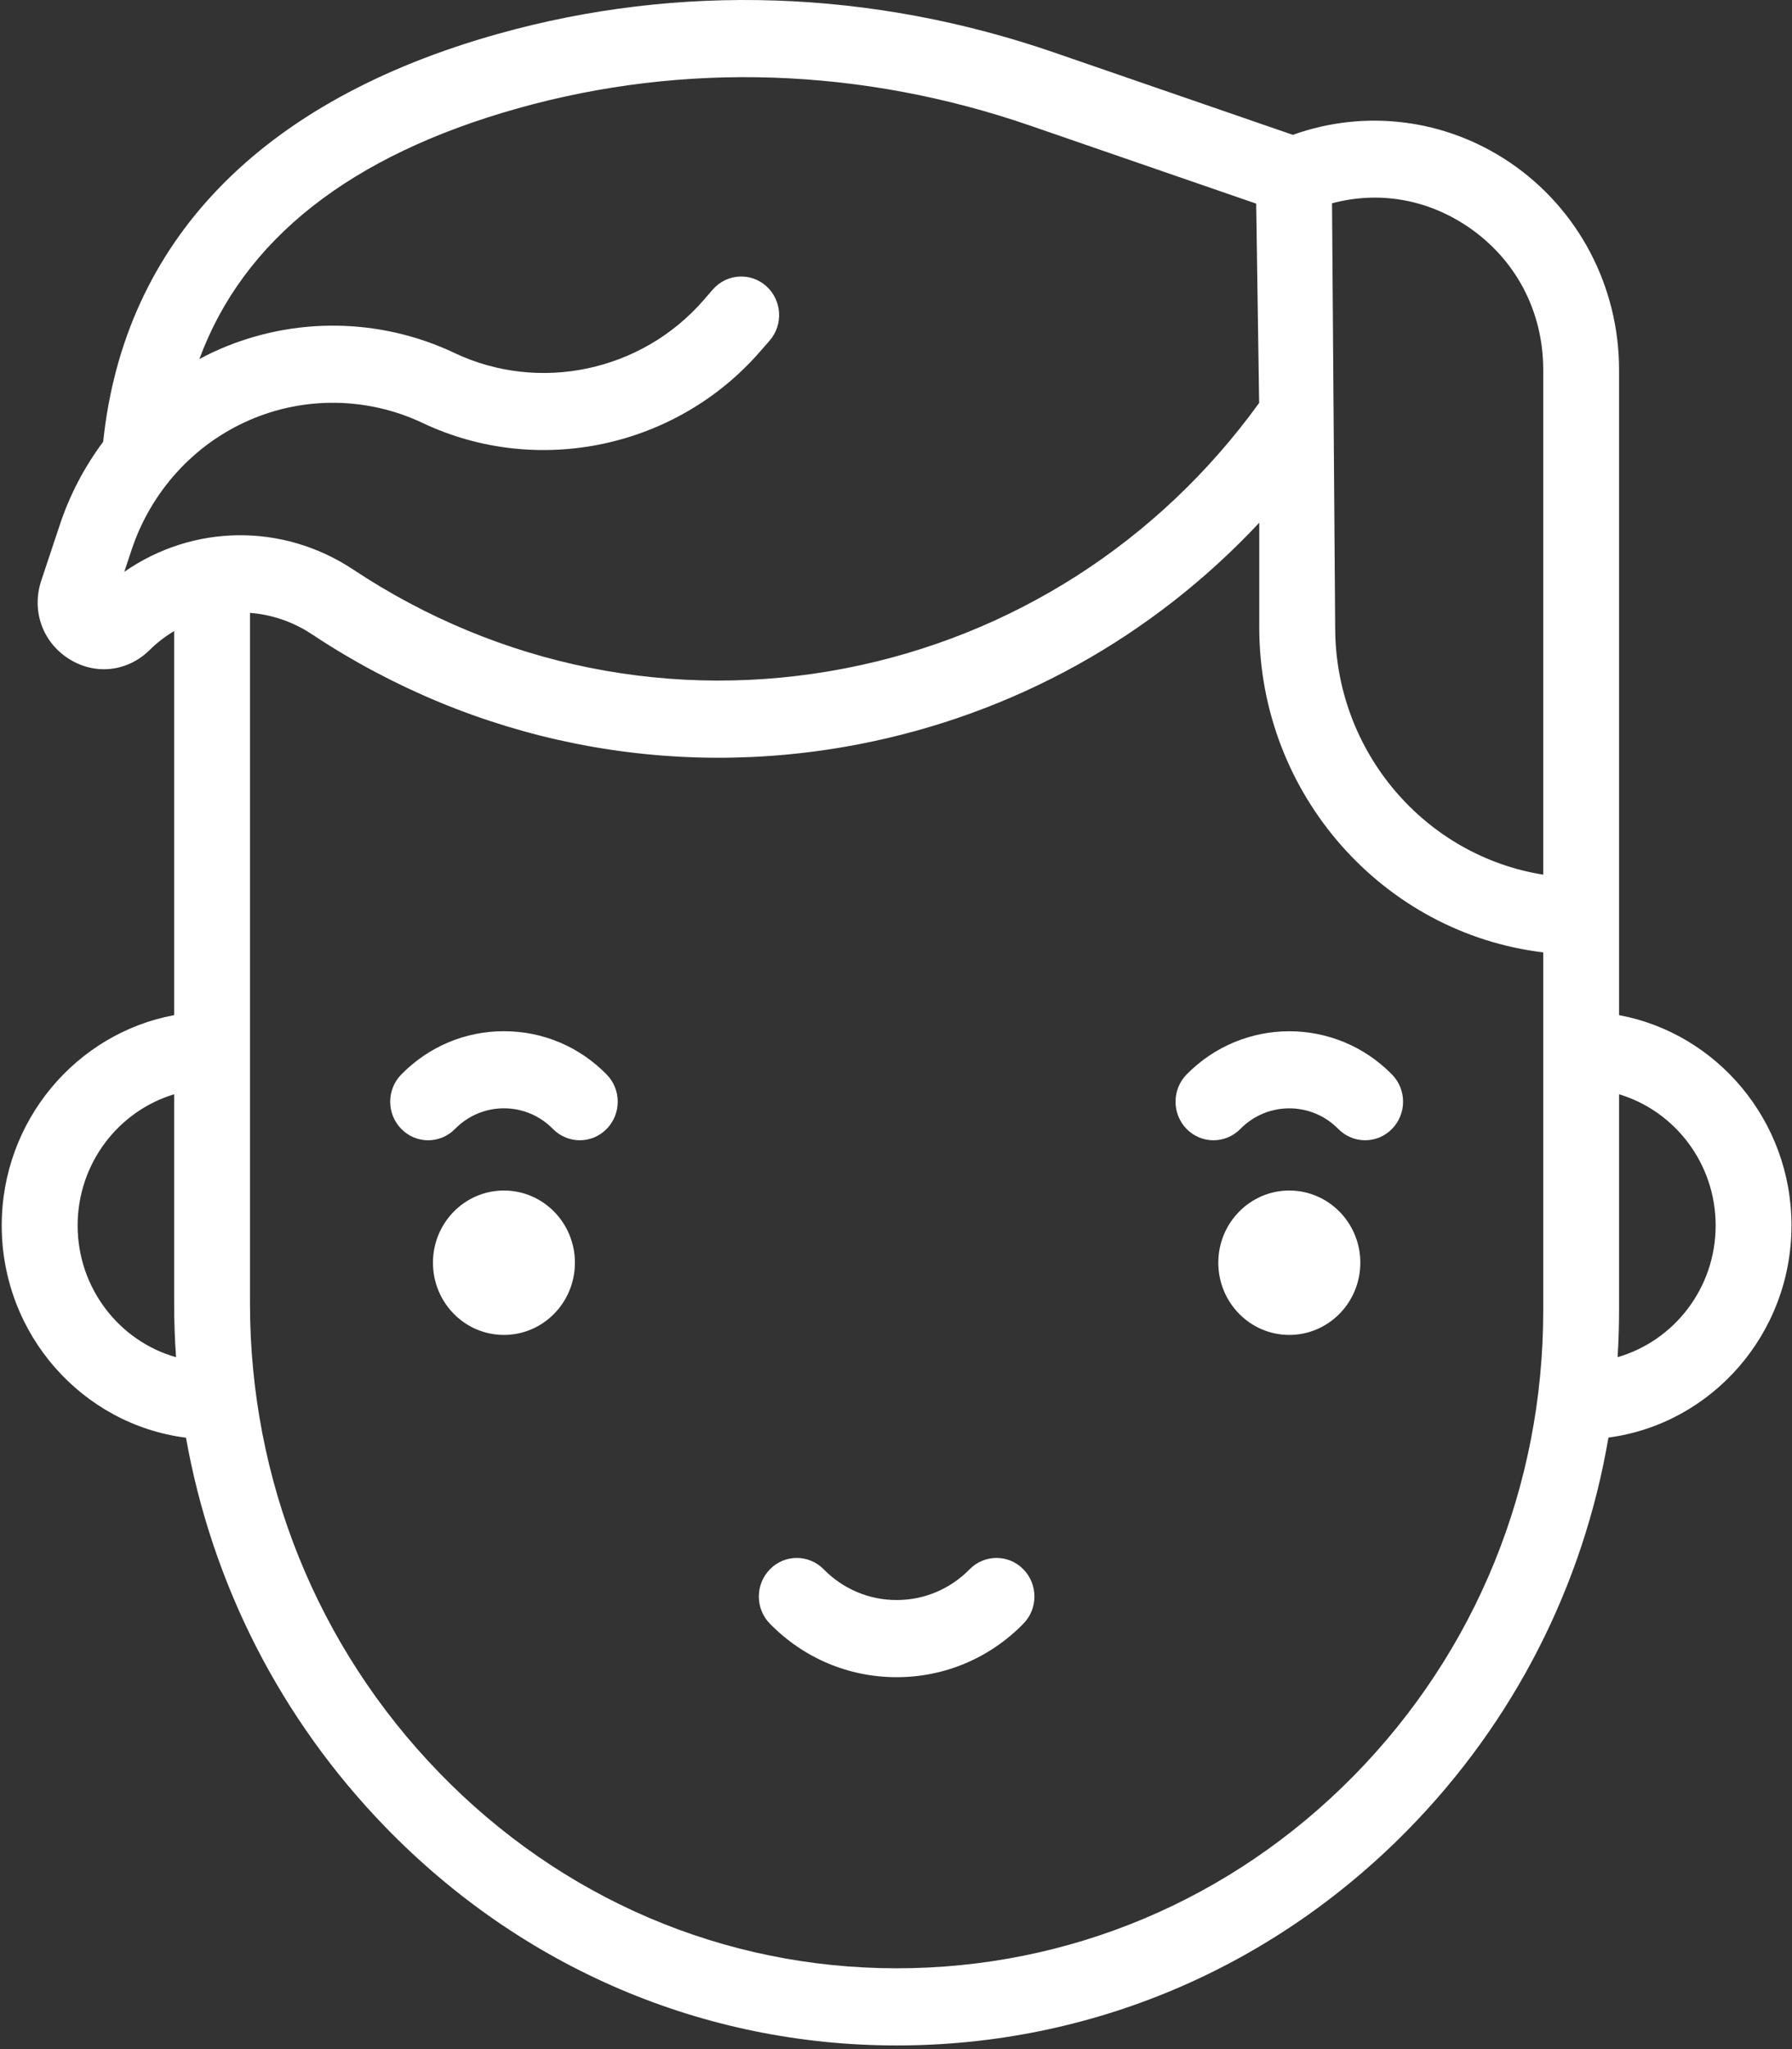 <svg width="28" height="32" viewBox="0 0 28 32" fill="none" xmlns="http://www.w3.org/2000/svg">
<rect x="0" y="0" width="28" height="32" fill="#333333" stroke="none"/>
<path fill-rule="evenodd" clip-rule="evenodd" d="M27.992 19.138C27.992 17.502 26.828 16.138 25.298 15.853V5.776C25.298 4.469 24.659 3.257 23.587 2.534C22.58 1.855 21.331 1.701 20.201 2.106L16.48 0.823C13.622 -0.164 10.612 -0.265 7.778 0.53C4.068 1.57 1.94 3.771 1.612 6.899C1.321 7.289 1.09 7.726 0.934 8.198L0.645 9.066C0.49 9.533 0.661 10.022 1.07 10.285C1.479 10.548 1.988 10.495 2.336 10.153C2.454 10.036 2.584 9.937 2.721 9.855V15.853C1.191 16.138 0.027 17.502 0.027 19.138C0.027 20.84 1.286 22.247 2.906 22.452C3.313 24.736 4.383 26.843 6.018 28.529C8.153 30.731 10.991 31.943 14.01 31.943H14.011C17.026 31.943 19.86 30.749 21.992 28.582C23.657 26.889 24.738 24.761 25.132 22.45C26.743 22.237 27.992 20.833 27.992 19.138ZM22.932 3.538C23.683 4.045 24.113 4.86 24.113 5.776V13.659C22.274 13.368 20.862 11.748 20.862 9.798L20.813 3.175C21.536 2.981 22.291 3.106 22.932 3.538ZM2.057 8.584L1.942 8.93C3.006 8.19 4.41 8.158 5.523 8.897C7.802 10.408 10.529 10.956 13.202 10.438C15.812 9.933 18.103 8.464 19.674 6.293L19.628 3.18L16.1 1.963C13.467 1.055 10.698 0.961 8.094 1.691C5.471 2.427 3.804 3.741 3.115 5.608C3.217 5.553 3.321 5.501 3.428 5.455C4.604 4.943 5.944 4.964 7.103 5.513C8.425 6.139 10.024 5.801 10.991 4.69L11.137 4.522C11.354 4.272 11.729 4.249 11.974 4.469C12.219 4.69 12.242 5.071 12.025 5.32L11.878 5.488C10.567 6.996 8.397 7.455 6.603 6.605C5.748 6.201 4.761 6.185 3.895 6.562C3.029 6.939 2.359 7.676 2.057 8.584ZM1.213 19.138C1.213 18.17 1.85 17.35 2.721 17.089V20.354C2.721 20.636 2.731 20.917 2.751 21.195C1.865 20.945 1.213 20.117 1.213 19.138ZM14.011 30.738C16.709 30.738 19.246 29.669 21.154 27.73C23.062 25.79 24.113 23.211 24.113 20.468V14.873C21.618 14.574 19.676 12.413 19.676 9.798V8.163C18.008 9.946 15.838 11.154 13.423 11.622C10.447 12.198 7.412 11.588 4.875 9.906C4.575 9.707 4.242 9.597 3.906 9.571V20.354C3.906 23.115 4.956 25.718 6.862 27.683C8.772 29.653 11.311 30.738 14.01 30.738H14.011ZM25.275 21.194C25.29 20.953 25.298 20.711 25.298 20.468V17.089C26.169 17.35 26.807 18.17 26.807 19.138C26.807 20.115 26.158 20.94 25.275 21.194ZM7.874 16.104C7.269 16.104 6.699 16.343 6.271 16.779C6.039 17.014 6.039 17.395 6.271 17.631C6.502 17.866 6.877 17.866 7.109 17.631C7.313 17.423 7.585 17.308 7.874 17.308C8.164 17.308 8.436 17.423 8.64 17.631C8.756 17.748 8.908 17.807 9.059 17.807C9.211 17.807 9.363 17.748 9.478 17.631C9.71 17.395 9.71 17.014 9.478 16.779C9.05 16.343 8.48 16.104 7.874 16.104ZM8.983 19.719C8.983 20.342 8.487 20.847 7.874 20.847C7.261 20.847 6.765 20.342 6.765 19.719C6.765 19.097 7.261 18.592 7.874 18.592C8.487 18.592 8.983 19.097 8.983 19.719ZM21.255 19.719C21.255 20.342 20.758 20.847 20.145 20.847C19.533 20.847 19.036 20.342 19.036 19.719C19.036 19.097 19.533 18.592 20.145 18.592C20.758 18.592 21.255 19.097 21.255 19.719ZM18.541 17.631C18.31 17.395 18.31 17.014 18.541 16.779C19.426 15.88 20.865 15.88 21.749 16.779C21.981 17.014 21.981 17.395 21.749 17.631C21.634 17.748 21.482 17.807 21.33 17.807C21.179 17.807 21.027 17.748 20.911 17.631C20.489 17.201 19.802 17.201 19.38 17.631C19.148 17.866 18.773 17.866 18.541 17.631ZM15.151 24.506C14.847 24.816 14.441 24.987 14.01 24.987C13.579 24.987 13.174 24.816 12.869 24.506C12.637 24.271 12.262 24.271 12.031 24.506C11.799 24.742 11.799 25.123 12.031 25.358C12.559 25.896 13.262 26.192 14.01 26.192C14.758 26.192 15.461 25.896 15.989 25.358C16.221 25.123 16.221 24.742 15.989 24.506C15.758 24.271 15.383 24.271 15.151 24.506Z" fill="white"/>
</svg>

